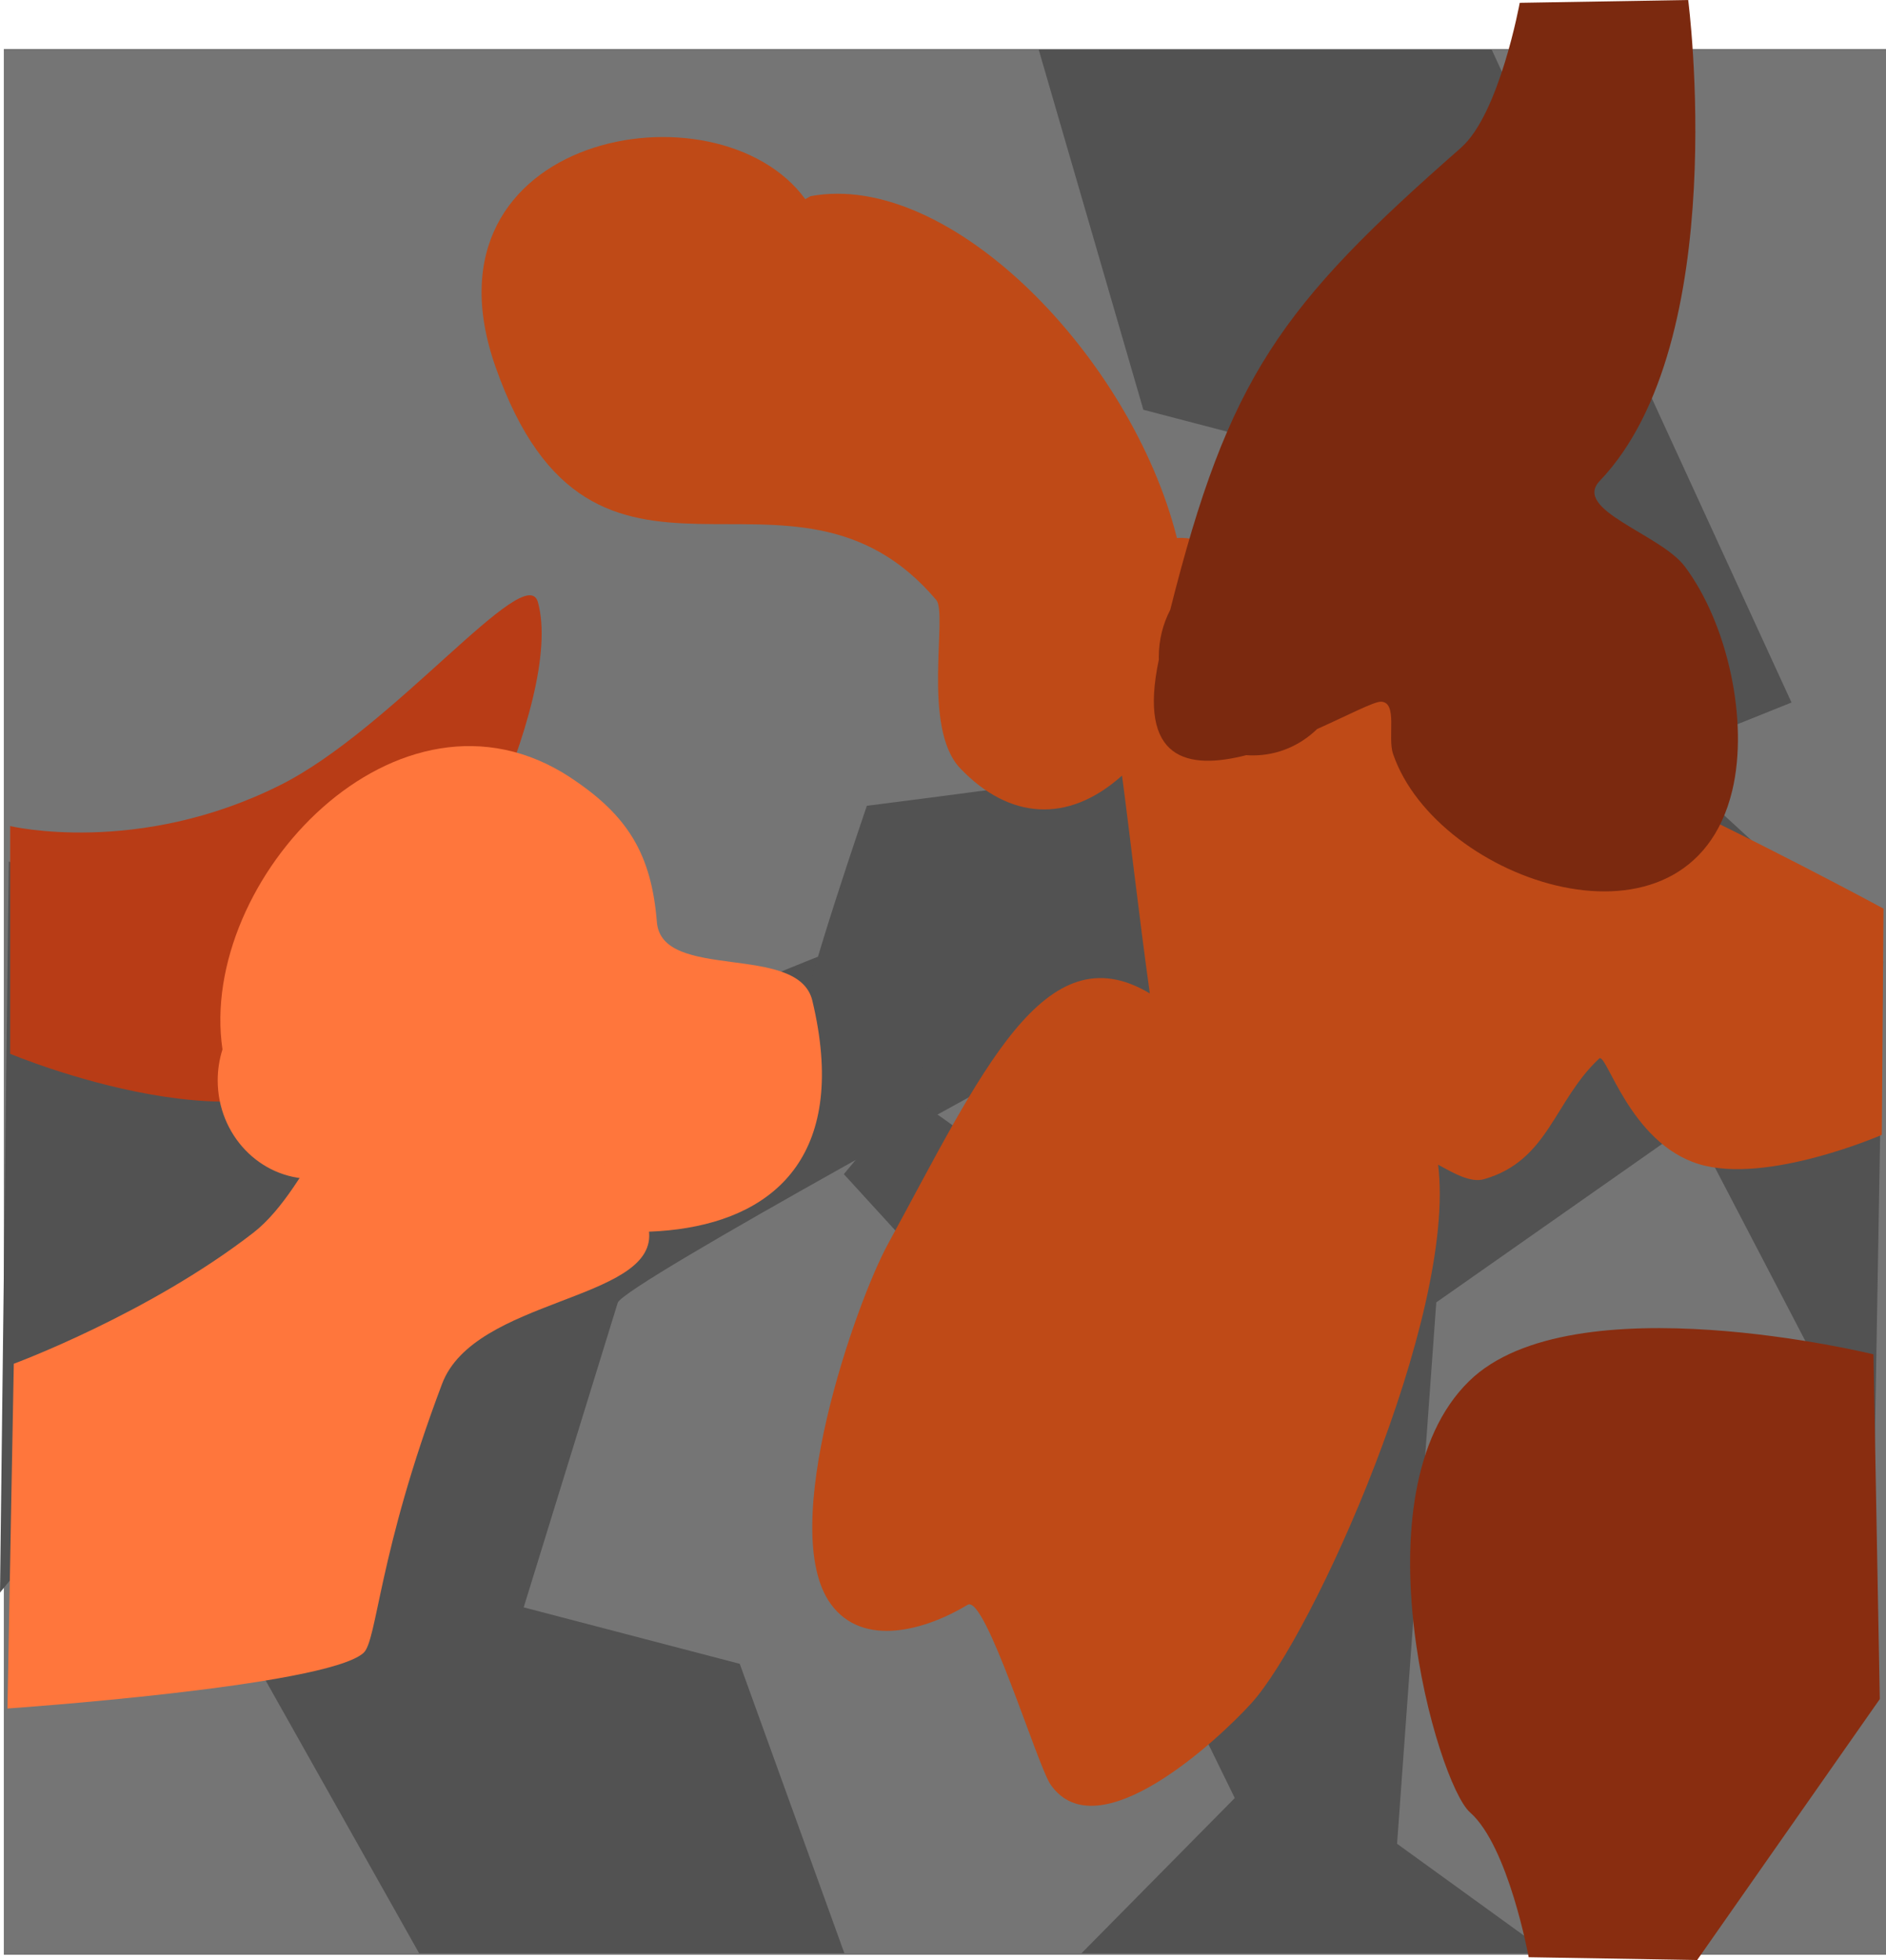 <svg version="1.1" xmlns="http://www.w3.org/2000/svg" xmlns:xlink="http://www.w3.org/1999/xlink" width="30.061" height="31.239" viewBox="0,0,30.061,31.239"><g transform="translate(-224.93,-164.38)"><g data-paper-data="{&quot;isPaintingLayer&quot;:true}" fill-rule="nonzero" stroke="none" stroke-linecap="butt" stroke-linejoin="miter" stroke-miterlimit="10" stroke-dasharray="" stroke-dashoffset="0" style="mix-blend-mode: normal"><path d="M224.991,195.536v-30.375h30v30.375z" fill="#757575" stroke-width="0"/><path d="M231.611,195.513l-5.221,-9.278l2.11,-0.847l-3.57,4.375l0.14,-11.652c0,0 6.289,2.593 8.192,3.378c0.407,0.168 6.336,-2.867 6.618,-2.319c0.223,0.434 1.923,1.916 1.923,1.916c0,0 -6.936,3.765 -7.027,4.058c-0.426,1.381 -1.499,4.855 -1.499,4.855l3.444,0.9l1.667,4.612z" fill="#525252" stroke-width="0"/><path d="M248.708,165.174l4.777,10.403l-2.11,0.847l3.57,3.275l-0.14,8.164l-2.912,-5.587c0,0 -3.647,-1.397 -5.05,-1.934c-0.208,-0.08 -6.697,1.124 -6.697,1.124c0,0 -2.215,-0.202 -2.368,-1.038c-0.044,-0.244 0.969,-3.205 0.969,-3.205c0,0 6.431,-0.811 6.48,-0.971c0.416,-1.348 1.371,-4.441 1.371,-4.441l-3.444,-0.9l-1.667,-5.737z" data-paper-data="{&quot;index&quot;:null}" fill="#525252" stroke-width="0"/><path d="M242.167,195.513l2.444,-2.475l-3.293,-6.729l-2.938,-3.215c0,0 1.026,-1.244 1.097,-1.224c0.072,0.02 3.264,2.356 3.264,2.356l2.869,0.708l3.19,-4.531l3.477,1.611l-4.454,3.124l-0.625,8.629l2.413,1.746z" fill="#525252" stroke-width="0"/><path d="M225.092,181.176v-3.63c0,0 2.03,0.487 4.307,-0.654c1.792,-0.898 3.916,-3.599 4.105,-2.914c0.429,1.556 -1.556,5.482 -2.941,7.198c-1.385,1.716 -5.471,0 -5.471,0z" fill="#b83c16" stroke-width="0"/><path d="M245.202,175.013c1.581,-0.589 9.749,3.849 9.749,3.849l-0.027,3.606c0,0 -1.825,0.795 -2.912,0.467c-1.107,-0.335 -1.477,-1.792 -1.593,-1.683c-0.72,0.674 -0.805,1.627 -1.834,1.922c-0.215,0.062 -0.482,-0.093 -0.733,-0.231c0.298,2.408 -1.993,7.503 -2.978,8.586c-0.538,0.592 -2.452,2.37 -3.199,1.294c-0.21,-0.302 -1.041,-3.033 -1.321,-2.865c-0.665,0.401 -1.667,0.694 -2.181,-0.011c-0.866,-1.187 0.392,-4.789 0.909,-5.737c1.497,-2.745 2.494,-5.005 4.175,-3.996c-0.174,-1.248 -0.313,-2.494 -0.443,-3.473c-0.004,0.004 -0.009,0.008 -0.013,0.012c-0.848,0.753 -1.784,0.692 -2.566,-0.127c-0.62,-0.649 -0.195,-2.462 -0.382,-2.683c-2.319,-2.744 -5.459,0.751 -7.027,-3.722c-1.302,-3.714 3.535,-4.591 4.939,-2.667l0.085,-0.047c2.227,-0.416 5.115,2.568 5.839,5.448c0.02,-0.001 0.041,-0.002 0.062,-0.002c0.286,0 0.55,0.132 0.761,0.353c0.272,0.285 0.456,0.72 0.488,1.214c0.091,0.297 0.156,0.511 0.204,0.493z" fill="#bf4a17" stroke-width="0.5"/><path d="M234.025,176.775c0.917,0.604 1.288,1.225 1.375,2.301c0.077,0.956 2.255,0.322 2.478,1.253c1.153,4.823 -4.526,4.077 -6.98,2.443c-0.265,0.247 -0.615,0.397 -0.998,0.397c-0.828,0 -1.5,-0.702 -1.5,-1.569c0,-0.173 0.027,-0.339 0.076,-0.494c-0.399,-2.703 2.808,-6.137 5.549,-4.332z" fill="#ff763c" stroke-width="0.5"/><path d="M248.218,166.733c0.612,-0.537 0.935,-2.308 0.935,-2.308l2.685,-0.045c0,0 0.71,5.448 -1.409,7.664c-0.444,0.464 0.969,0.849 1.356,1.366c0.684,0.913 1.02,2.463 0.756,3.568c-0.677,2.832 -4.707,1.469 -5.407,-0.582c-0.092,-0.269 0.08,-0.825 -0.193,-0.832c-0.11,-0.003 -0.516,0.211 -1.018,0.436c-0.268,0.261 -0.627,0.42 -1.022,0.42c-0.036,0 -0.071,-0.001 -0.106,-0.004c-0.931,0.239 -1.735,0.083 -1.394,-1.524c-0,-0.014 -0.001,-0.027 -0.001,-0.041c0,-0.272 0.066,-0.527 0.182,-0.75c0.933,-3.709 1.758,-4.844 4.636,-7.367z" fill="#7b290f" stroke-width="0.5"/><path d="M251.981,195.62l-2.685,-0.045c0,0 -0.323,-1.771 -0.935,-2.308c-0.525,-0.461 -1.85,-5.081 -0.014,-6.875c1.644,-1.606 6.444,-0.426 6.444,-0.426l0.101,5.495z" data-paper-data="{&quot;index&quot;:null}" fill="#892d10" stroke-width="0.5"/><path d="M225.049,191.611l0.101,-5.495c0,0 2.146,-0.792 3.818,-2.088c0.951,-0.738 1.459,-2.7 2.055,-2.117c0.668,0.653 4.136,0.278 4.254,2.125c0.069,1.08 -2.786,1.037 -3.301,2.401c-1.022,2.707 -1.032,4.096 -1.254,4.29c-0.612,0.537 -5.674,0.884 -5.674,0.884z" data-paper-data="{&quot;index&quot;:null}" fill="#ff763c" stroke-width="0.5"/></g></g></svg>